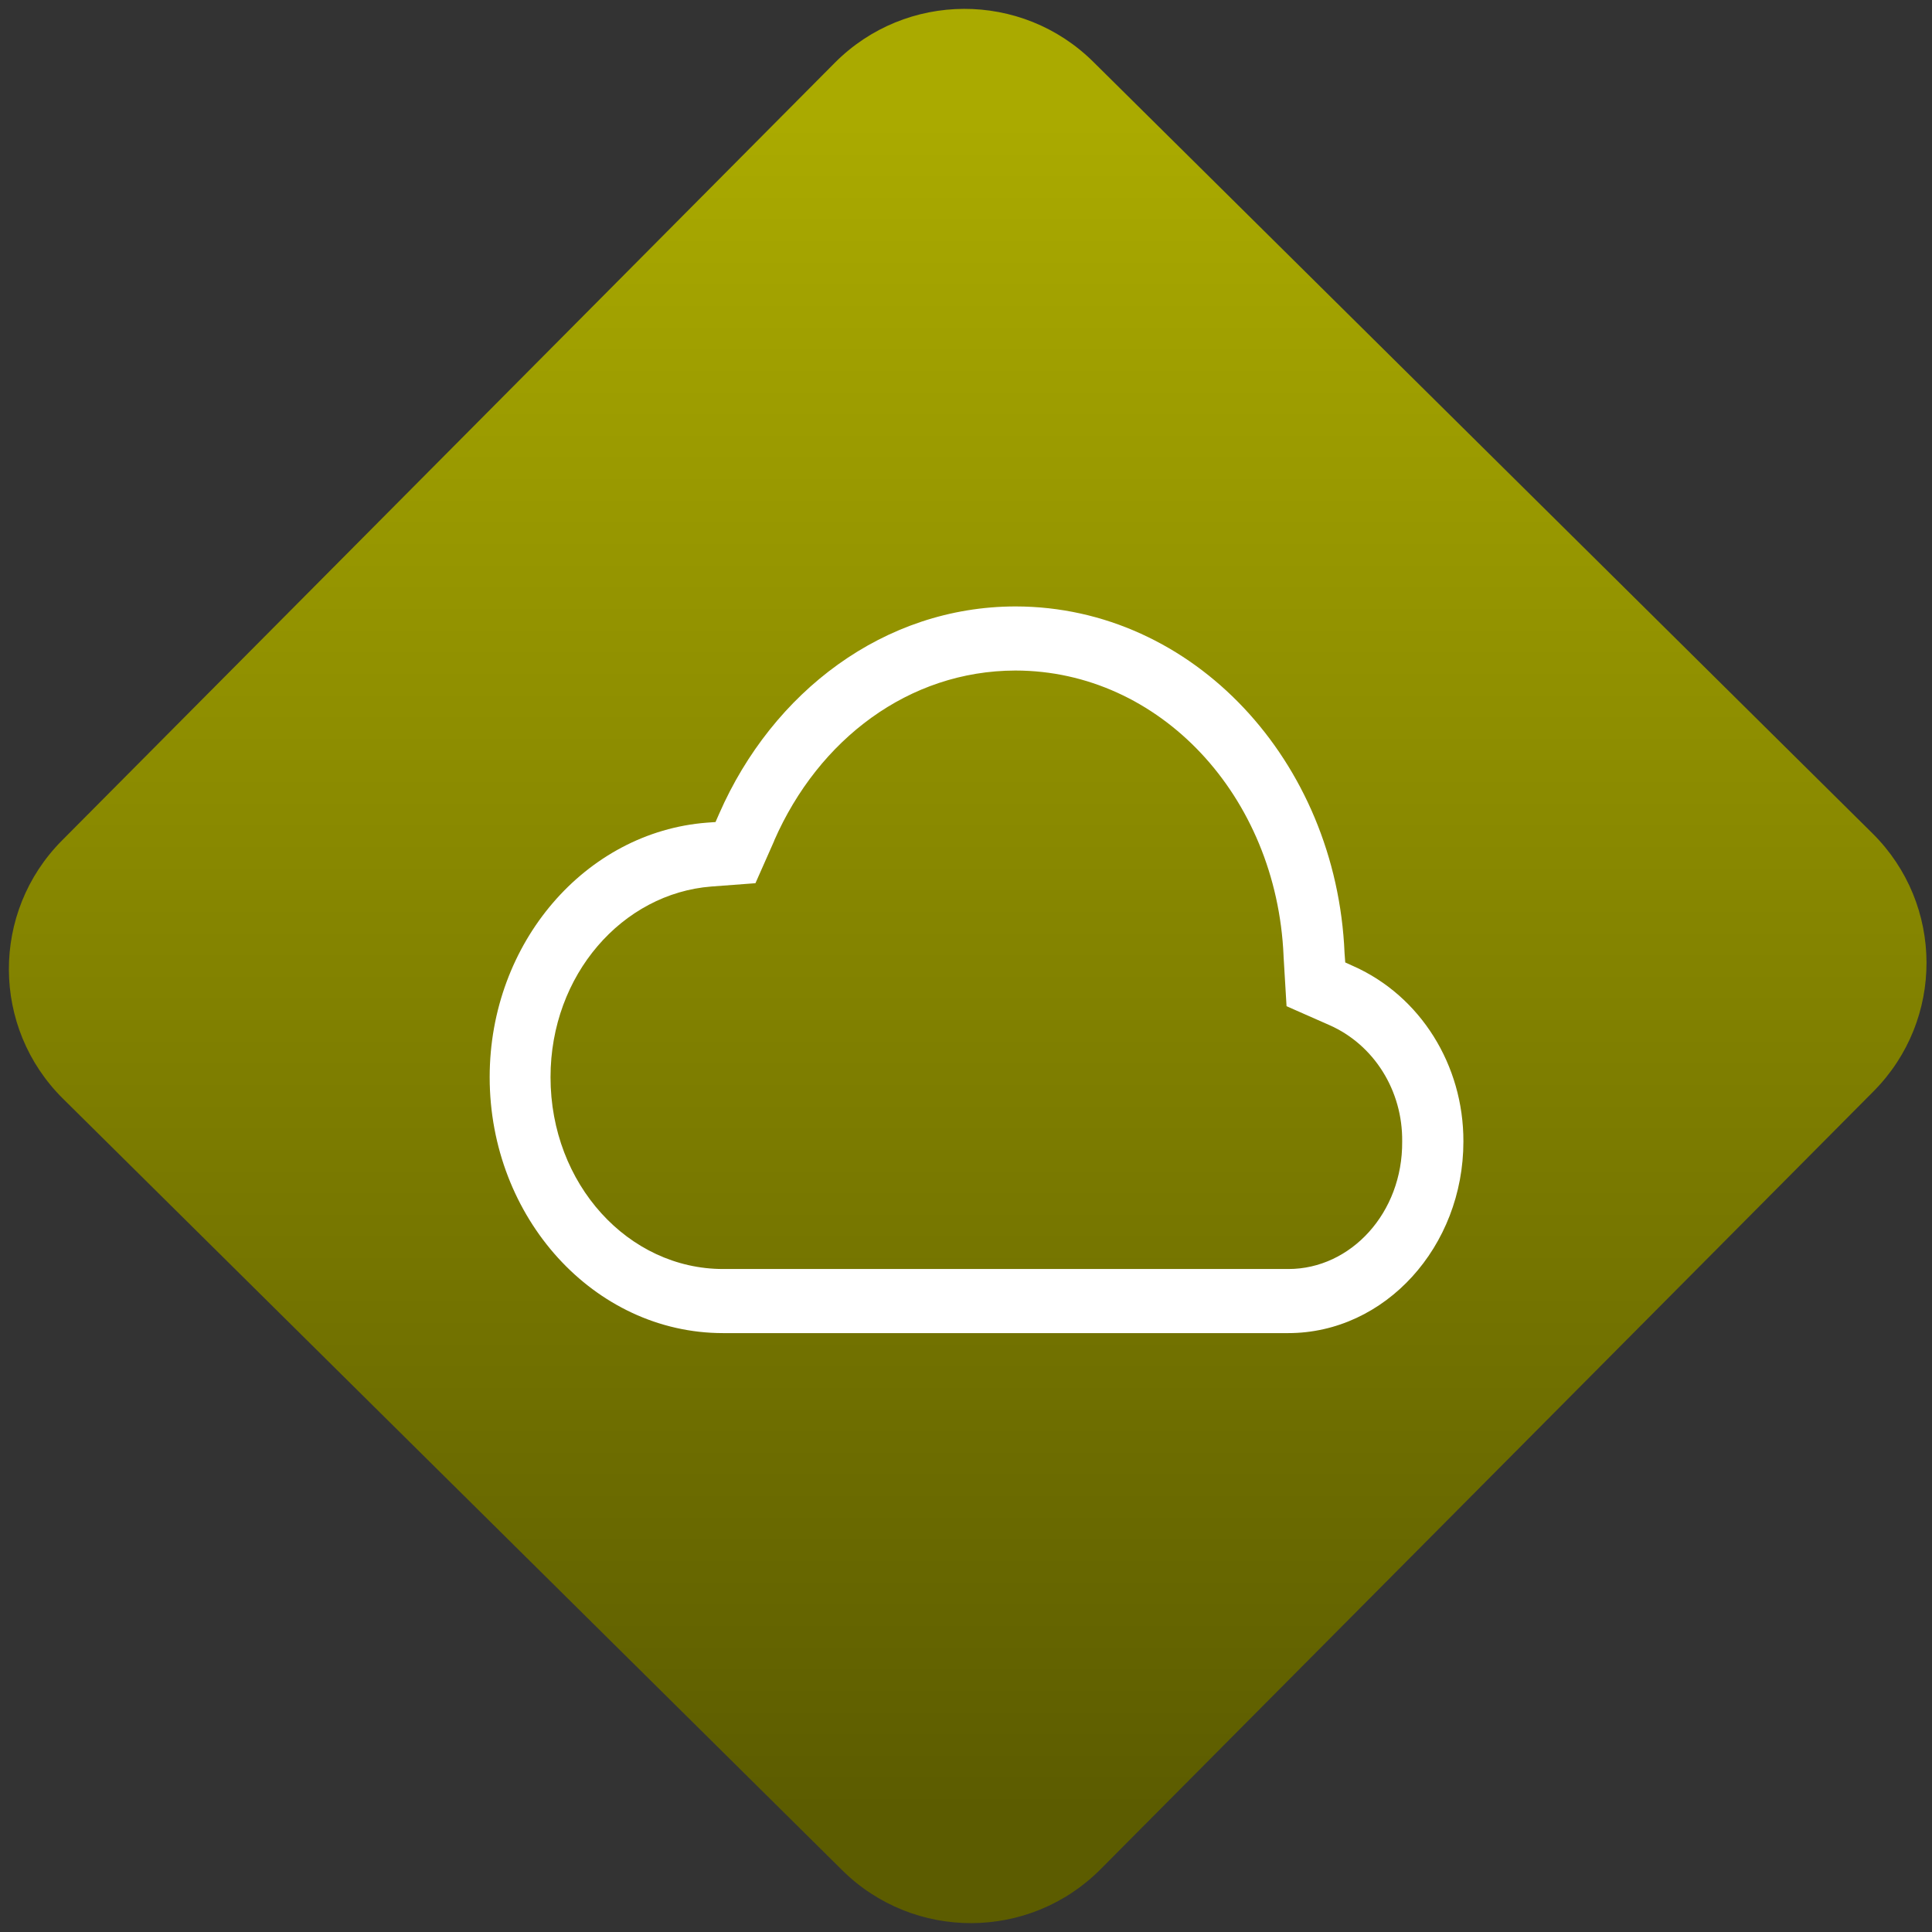 <svg width="64" height="64" viewBox="0 0 64 64" version="1.1"><rect x="0" y="0" width="64" height="64" fill="#333333" stroke="none"/><defs><linearGradient id="linear-pattern-0" gradientUnits="userSpaceOnUse" x1="0" y1="0" x2="0" y2="1" gradientTransform="matrix(60, 0, 0, 56, 0, 4)"><stop offset="0" stop-color="#aaaa00" stop-opacity="1"/><stop offset="1" stop-color="#5c5c00" stop-opacity="1"/></linearGradient></defs><path fill="url(#linear-pattern-0)" fill-opacity="1" d="M 36.219 2.051 L 62.027 27.605 C 64.402 29.957 64.418 33.785 62.059 36.156 L 36.461 61.918 C 34.105 64.289 30.27 64.305 27.895 61.949 L 2.086 36.395 C -0.289 34.043 -0.305 30.215 2.051 27.844 L 27.652 2.082 C 30.008 -0.289 33.844 -0.305 36.219 2.051 Z M 36.219 2.051 " /><g transform="matrix(1.008,0,0,1.003,16.221,16.077)"><path fill-rule="nonzero" fill="rgb(100%, 100%, 100%)" fill-opacity="1" d="M 17.281 4 C 12.965 4.004 9.297 6.82 7.543 10.844 L 7.422 11.121 L 7.141 11.141 C 3.156 11.449 0 15.102 0 19.547 C 0 24.188 3.43 28 7.672 28 L 26.242 28 C 29.43 28 32 25.141 32 21.672 C 32.008 19.148 30.586 16.867 28.391 15.883 L 28.117 15.758 L 28.094 15.445 C 27.828 9.102 23.121 4.008 17.289 4 Z M 17.281 6.117 C 22.016 6.121 25.863 10.25 26.09 15.539 L 26.09 15.555 L 26.188 17.203 L 27.598 17.828 C 29.062 18.477 30.008 19.992 29.988 21.672 C 30.008 24.031 28.297 25.883 26.25 25.883 L 7.672 25.883 C 4.562 25.883 2 23.086 2 19.547 C 2 16.164 4.367 13.477 7.289 13.25 L 8.734 13.141 L 9.352 11.738 L 9.352 11.73 C 10.812 8.383 13.781 6.125 17.273 6.117 Z M 17.281 6.117 "/></g></svg>
